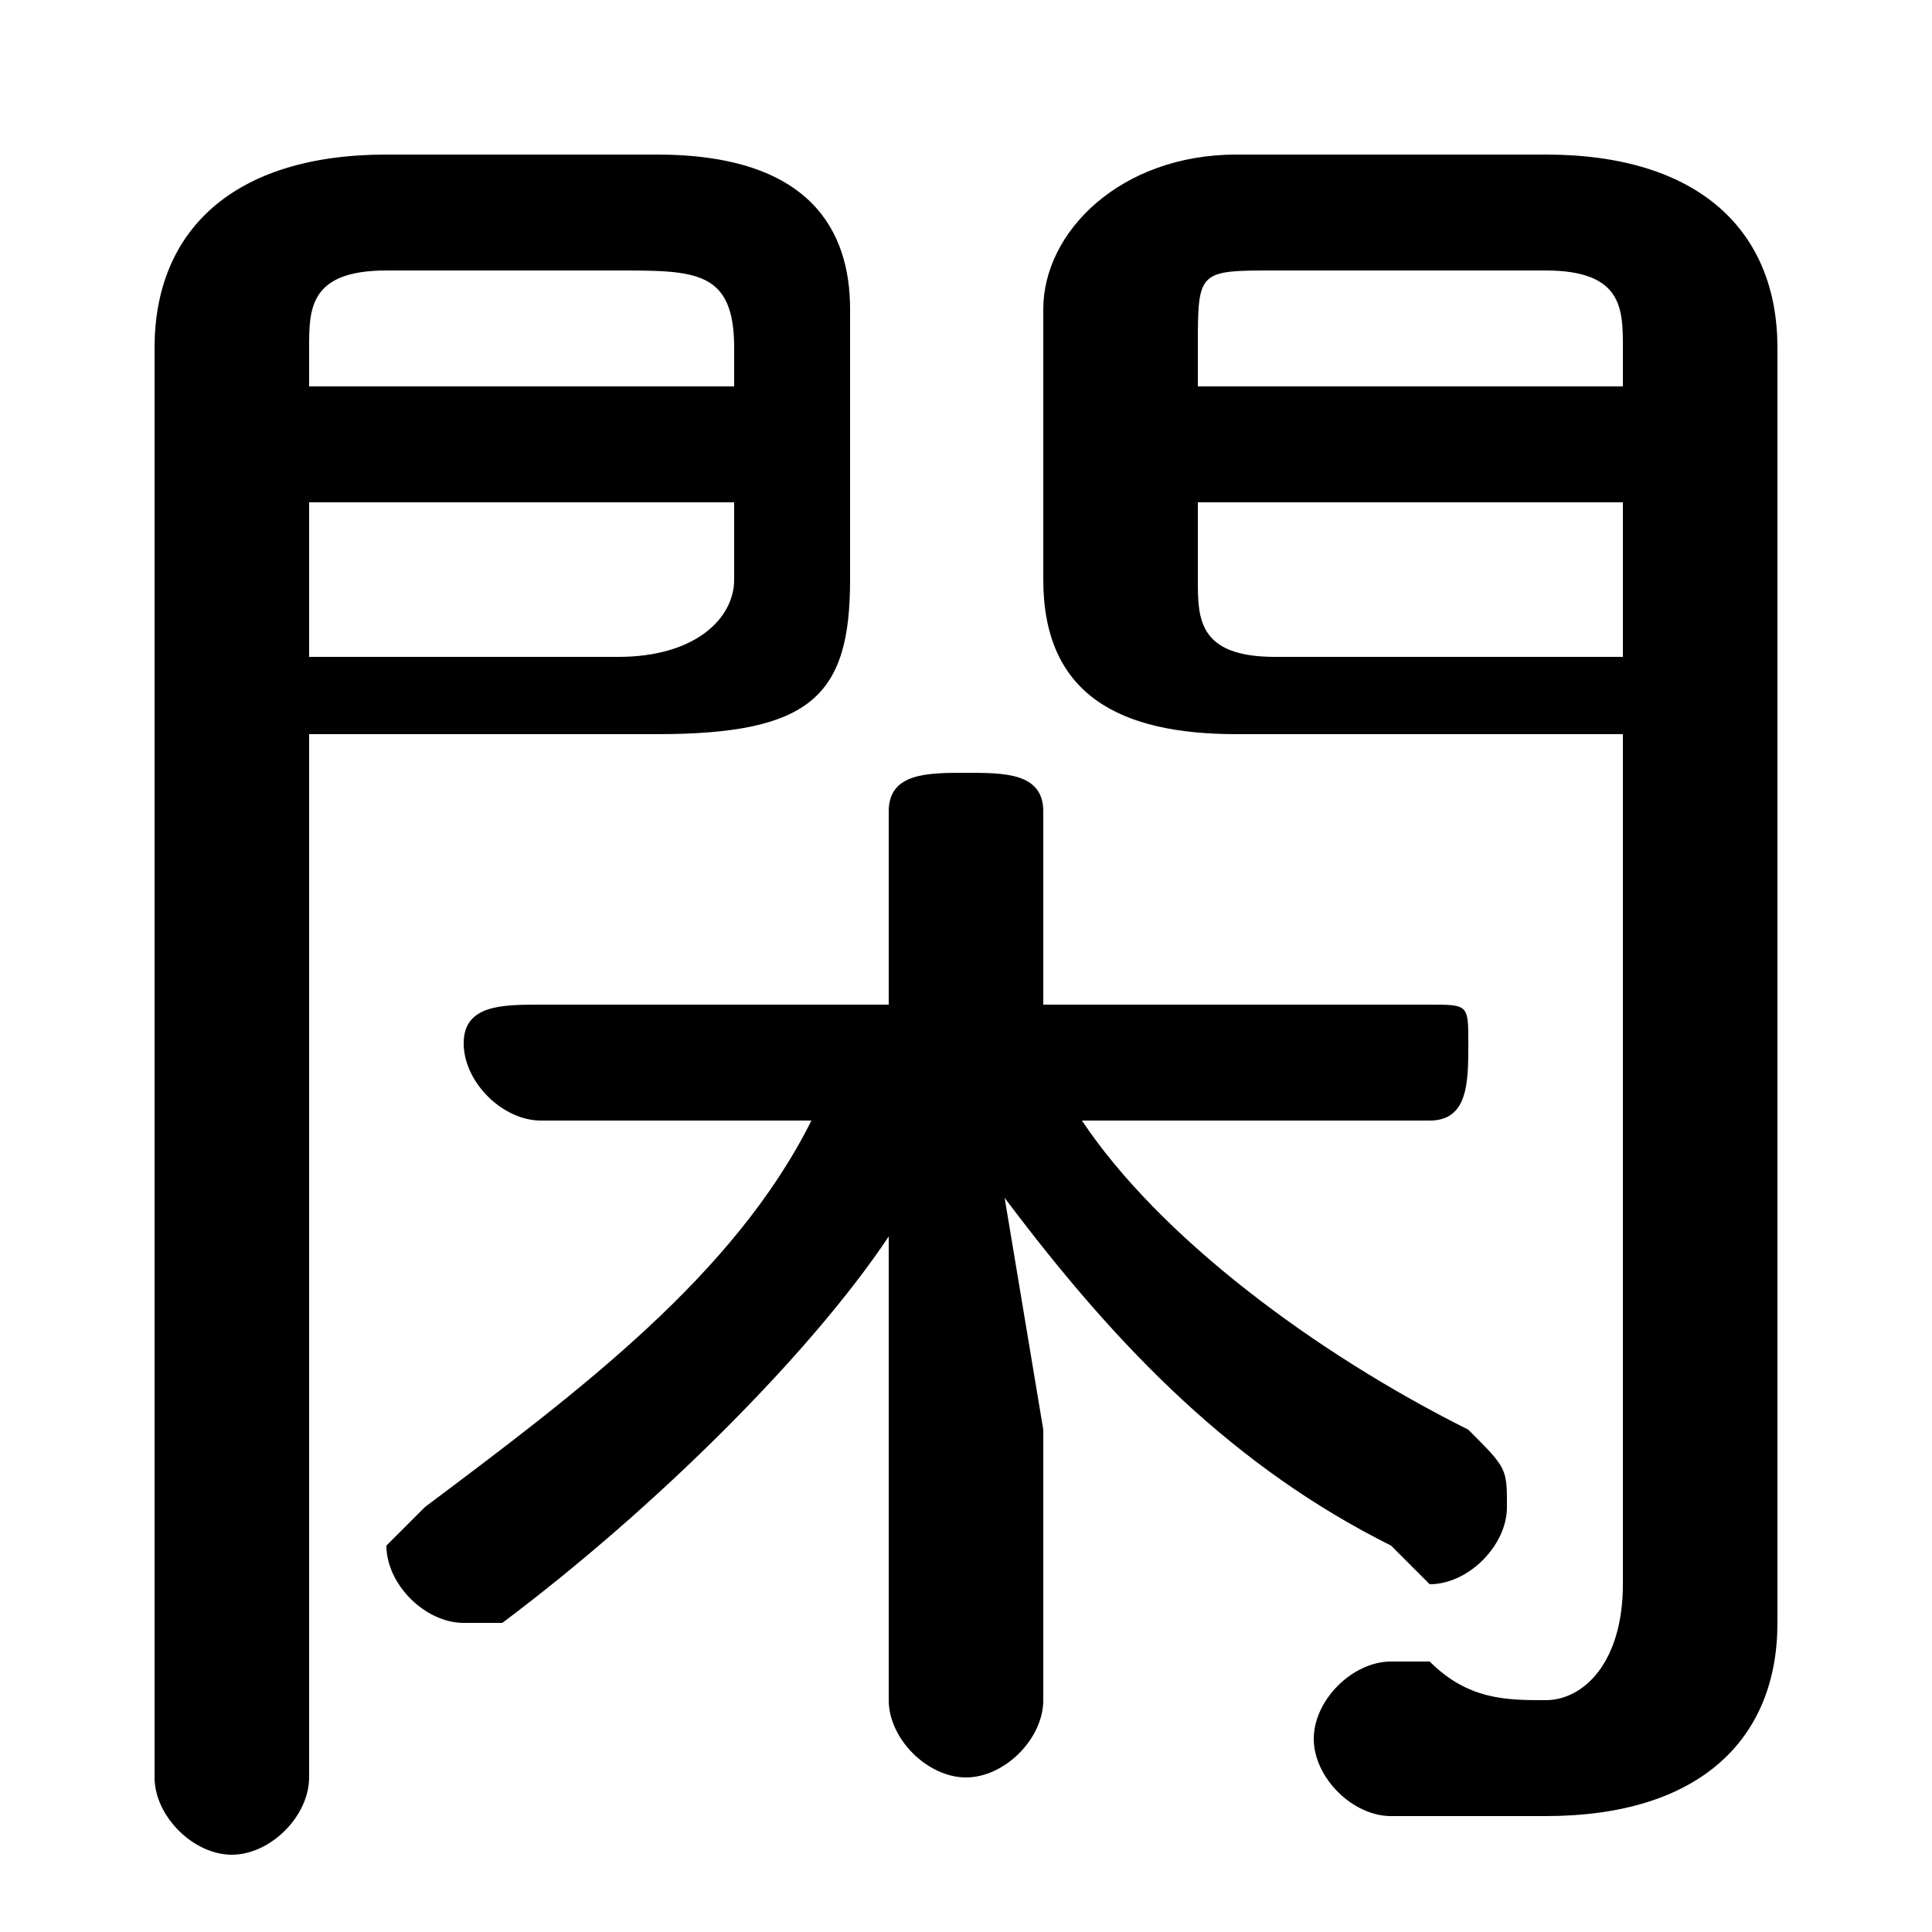 <svg xmlns="http://www.w3.org/2000/svg" viewBox="0 -44.0 50.0 50.0">
    <rect x="0" y="-44.0" width="50.0" height="50.0" fill="#808080" stroke="none"/>
    <g transform="scale(1, -1)">
        <!-- ボディの枠 -->
        <rect x="0" y="-6.0" width="50.0" height="50.0"
            stroke="white" fill="white"/>
        <!-- グリフ座標系の原点 -->
        <circle cx="0" cy="0" r="5" fill="white"/>
        <!-- グリフのアウトライン -->
        <g style="fill:black;stroke:#000000;stroke-width:0;stroke-linecap:round;stroke-linejoin:round;">
        <path d="M 8.0 25.0 L 17.0 25.0 C 21.0 25.0 22.0 26.0 22.0 29.0 L 22.0 36.0 C 22.0 38.0 21.0 40.0 17.0 40.0 L 10.0 40.0 C 6.0 40.0 4.0 38.0 4.0 35.0 L 4.0 -2.0 C 4.0 -3.0 5.0 -4.0 6.0 -4.0 C 7.0 -4.0 8.0 -3.0 8.0 -2.0 Z M 8.0 27.0 L 8.0 31.0 L 19.0 31.0 L 19.0 29.0 C 19.0 28.0 18.0 27.0 16.0 27.0 Z M 19.0 34.0 L 8.0 34.0 L 8.0 35.0 C 8.0 36.0 8.0 37.0 10.0 37.0 L 16.0 37.0 C 18.0 37.0 19.0 37.0 19.0 35.0 Z M 42.0 25.0 L 42.0 3.0 C 42.0 1.0 41.0 0.0 40.0 0.0 C 39.0 0.0 38.0 0.0 37.0 1.0 C 37.0 1.0 36.0 1.0 36.0 1.0 C 35.0 1.0 34.0 -0.0 34.0 -1.0 C 34.0 -2.0 35.0 -3.0 36.0 -3.0 C 37.0 -3.0 38.0 -3.0 40.0 -3.0 C 44.0 -3.0 46.0 -1.0 46.0 2.0 L 46.0 35.0 C 46.0 38.0 44.0 40.0 40.0 40.0 L 32.0 40.0 C 29.0 40.0 27.0 38.0 27.0 36.0 L 27.0 29.0 C 27.0 26.0 29.0 25.0 32.0 25.0 Z M 42.0 27.0 L 33.0 27.0 C 31.0 27.0 31.0 28.0 31.0 29.0 L 31.0 31.0 L 42.0 31.0 Z M 42.0 34.0 L 31.0 34.0 L 31.0 35.0 C 31.0 37.0 31.0 37.0 33.0 37.0 L 40.0 37.0 C 42.0 37.0 42.0 36.0 42.0 35.0 Z M 37.0 15.0 C 38.0 15.0 38.0 16.0 38.0 17.0 C 38.0 18.0 38.0 18.0 37.0 18.0 L 27.0 18.0 L 27.0 23.0 C 27.0 24.0 26.0 24.0 25.0 24.0 C 24.0 24.0 23.0 24.0 23.0 23.0 L 23.0 18.0 L 14.0 18.0 C 13.0 18.0 12.0 18.0 12.0 17.0 C 12.0 16.0 13.0 15.0 14.0 15.0 L 21.0 15.0 C 19.0 11.0 15.0 8.0 11.0 5.0 C 11.0 5.0 10.0 4.0 10.0 4.0 C 10.0 3.0 11.0 2.0 12.0 2.0 C 13.0 2.0 13.0 2.0 13.0 2.0 C 17.0 5.0 21.0 9.0 23.0 12.0 L 23.0 7.0 L 23.0 -0.0 C 23.0 -1.0 24.0 -2.0 25.0 -2.0 C 26.0 -2.0 27.0 -1.0 27.0 -0.0 L 27.0 7.0 L 26.0 13.0 C 29.0 9.0 32.0 6.0 36.0 4.0 C 37.0 3.0 37.0 3.0 37.0 3.0 C 38.0 3.0 39.0 4.0 39.0 5.0 C 39.0 6.0 39.0 6.0 38.0 7.0 C 34.0 9.0 30.0 12.0 28.0 15.0 Z"/>
    </g>
    </g>
</svg>
